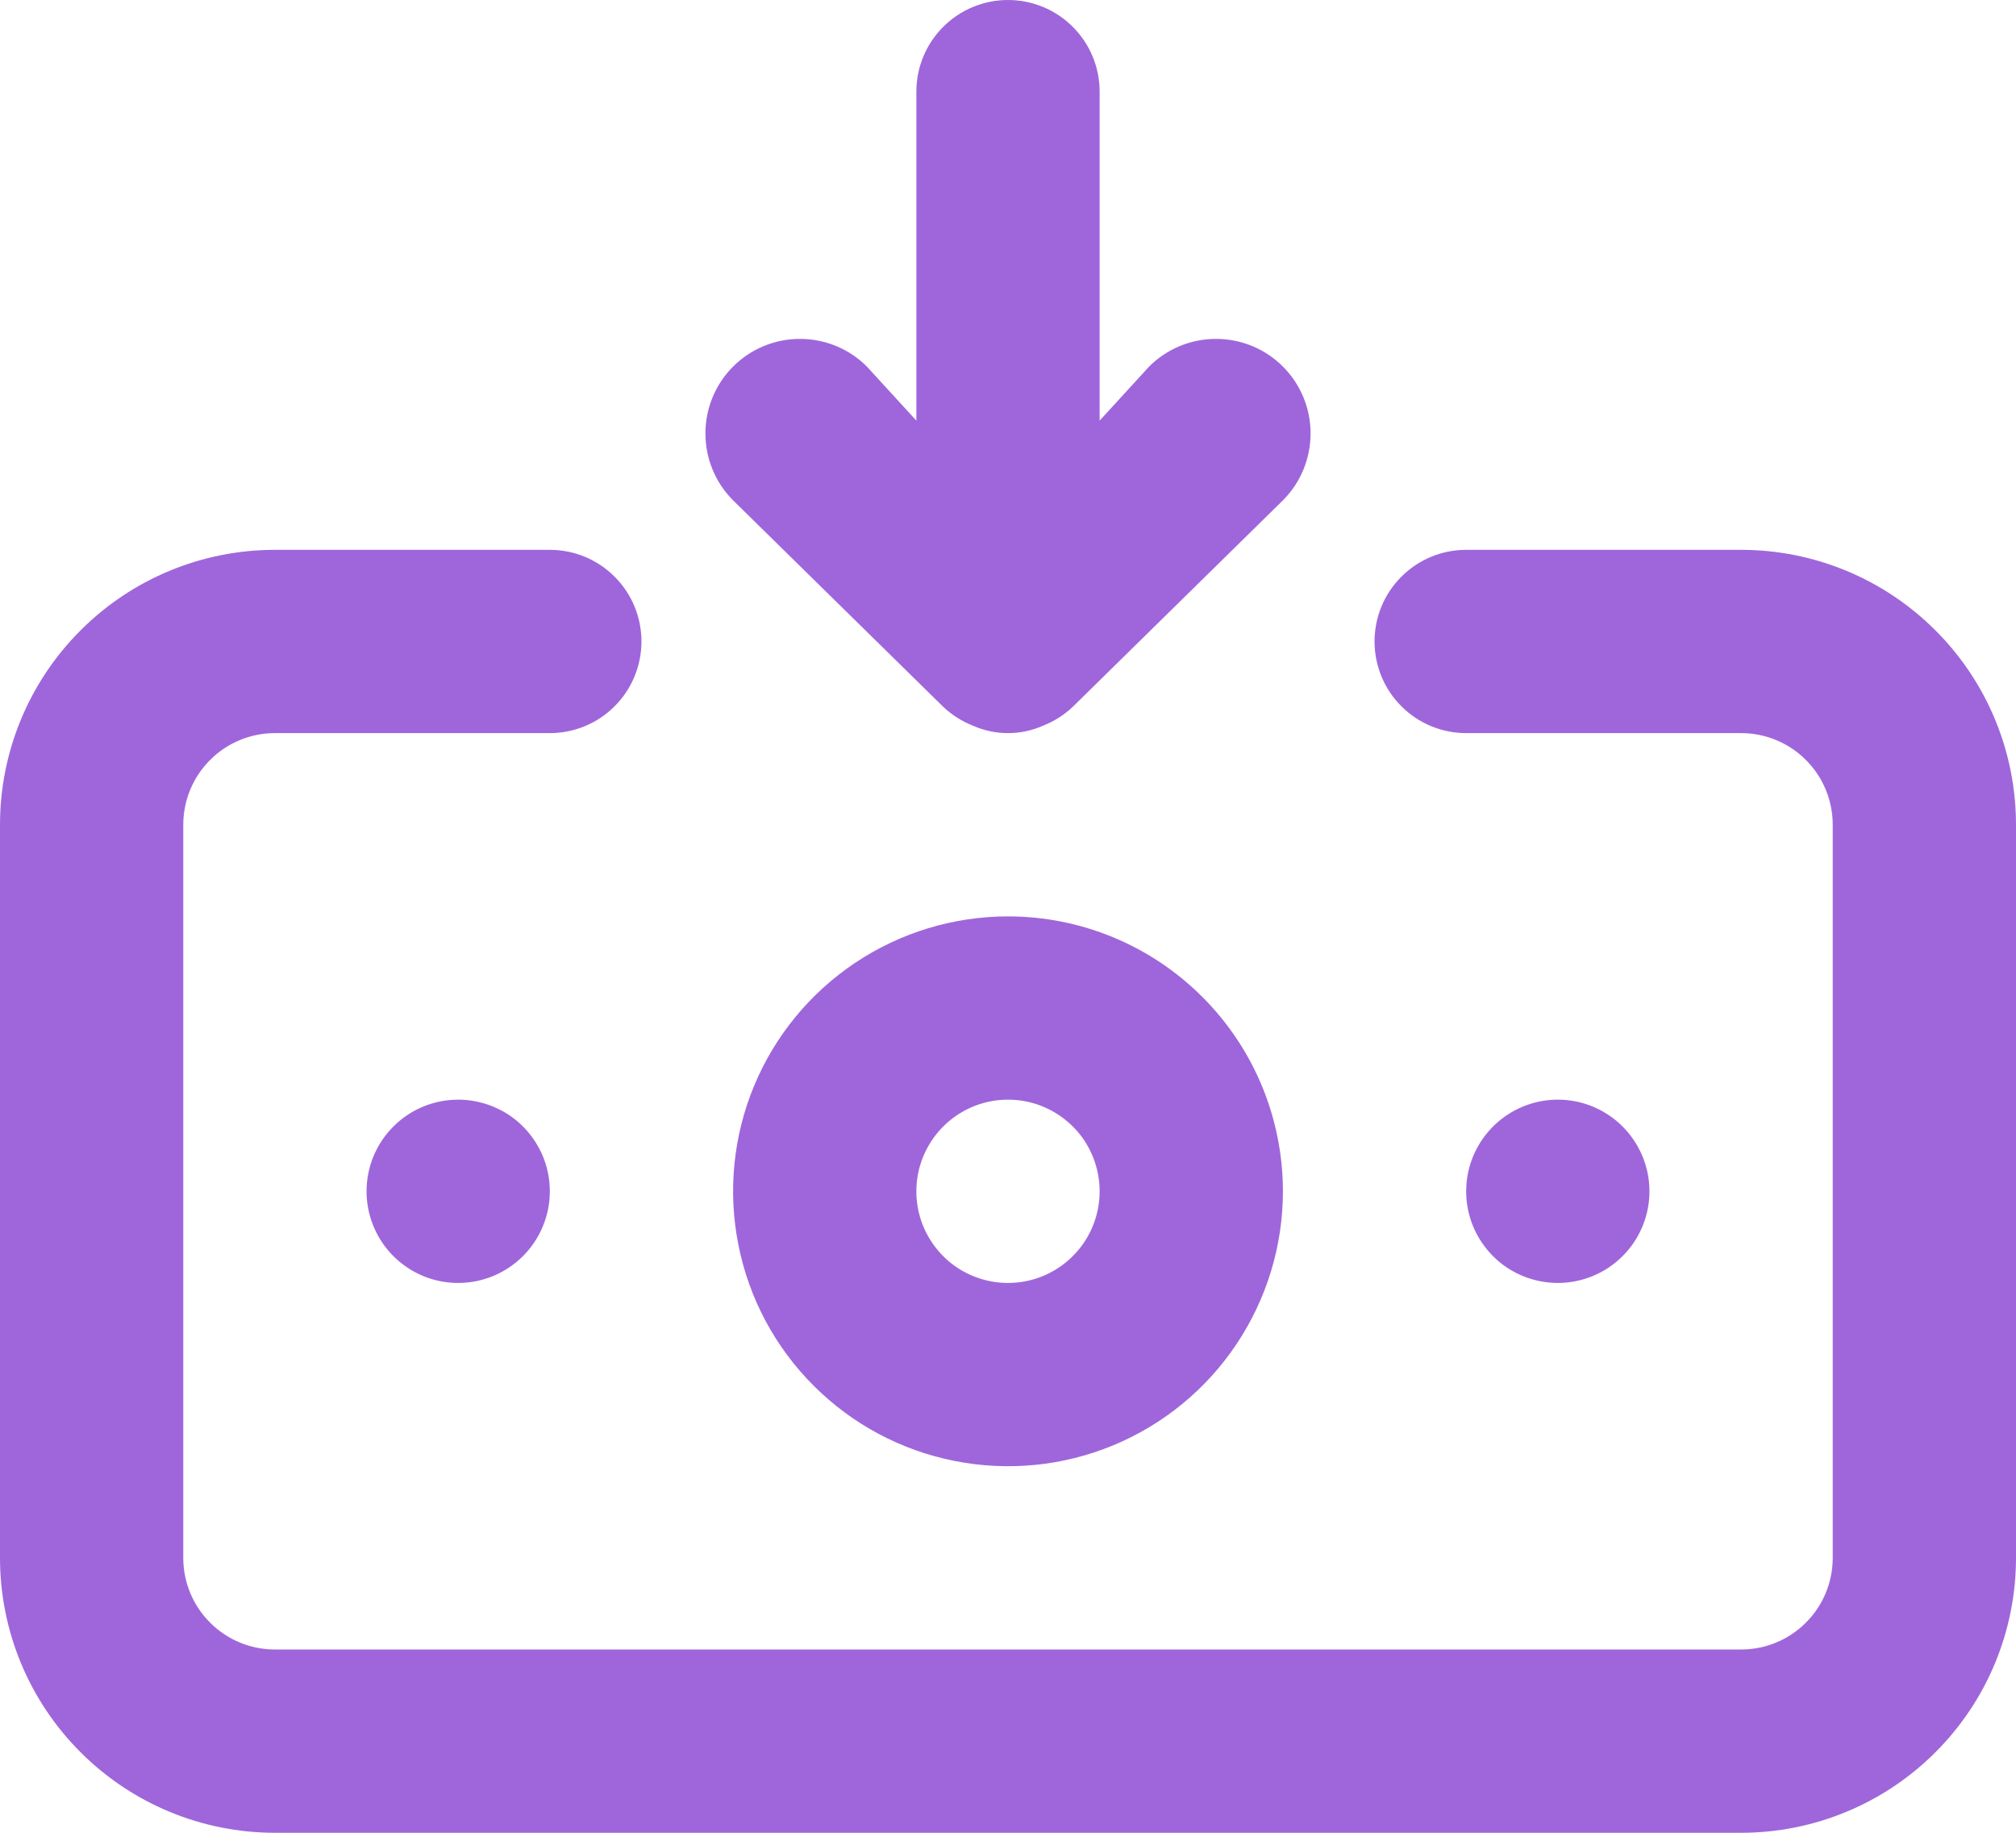 <svg width="22" height="20" viewBox="0 0 22 20" fill="none" xmlns="http://www.w3.org/2000/svg">
<path d="M11 10C10.407 10 9.827 10.176 9.333 10.506C8.84 10.835 8.455 11.304 8.228 11.852C8.001 12.4 7.942 13.003 8.058 13.585C8.173 14.167 8.459 14.702 8.879 15.121C9.298 15.541 9.833 15.827 10.415 15.942C10.997 16.058 11.6 15.999 12.148 15.772C12.696 15.545 13.165 15.16 13.494 14.667C13.824 14.173 14 13.593 14 13C14 12.204 13.684 11.441 13.121 10.879C12.559 10.316 11.796 10 11 10ZM11 14C10.802 14 10.609 13.941 10.444 13.832C10.28 13.722 10.152 13.565 10.076 13.383C10 13.2 9.981 12.999 10.019 12.805C10.058 12.611 10.153 12.433 10.293 12.293C10.433 12.153 10.611 12.058 10.805 12.019C10.999 11.981 11.2 12 11.383 12.076C11.565 12.152 11.722 12.28 11.832 12.444C11.941 12.609 12 12.802 12 13C12 13.265 11.895 13.52 11.707 13.707C11.52 13.895 11.265 14 11 14ZM10.29 7.71C10.385 7.801 10.497 7.872 10.62 7.92C10.74 7.973 10.869 8 11 8C11.131 8 11.26 7.973 11.38 7.92C11.503 7.872 11.615 7.801 11.71 7.71L14 5.46C14.194 5.266 14.302 5.004 14.302 4.73C14.302 4.456 14.194 4.194 14 4C13.806 3.806 13.544 3.698 13.27 3.698C12.996 3.698 12.734 3.806 12.54 4L12 4.59V1C12 0.735 11.895 0.48 11.707 0.293C11.52 0.105 11.265 0 11 0C10.735 0 10.48 0.105 10.293 0.293C10.105 0.48 10 0.735 10 1V4.59L9.46 4C9.266 3.806 9.004 3.698 8.73 3.698C8.456 3.698 8.194 3.806 8 4C7.806 4.194 7.698 4.456 7.698 4.73C7.698 5.004 7.806 5.266 8 5.46L10.29 7.71ZM18 13C18 12.802 17.941 12.609 17.831 12.444C17.722 12.28 17.565 12.152 17.383 12.076C17.2 12 16.999 11.981 16.805 12.019C16.611 12.058 16.433 12.153 16.293 12.293C16.153 12.433 16.058 12.611 16.019 12.805C15.981 12.999 16 13.2 16.076 13.383C16.152 13.565 16.28 13.722 16.444 13.832C16.609 13.941 16.802 14 17 14C17.265 14 17.52 13.895 17.707 13.707C17.895 13.52 18 13.265 18 13ZM19 6H16C15.735 6 15.48 6.105 15.293 6.293C15.105 6.48 15 6.735 15 7C15 7.265 15.105 7.52 15.293 7.707C15.48 7.895 15.735 8 16 8H19C19.265 8 19.52 8.105 19.707 8.293C19.895 8.48 20 8.735 20 9V17C20 17.265 19.895 17.52 19.707 17.707C19.52 17.895 19.265 18 19 18H3C2.735 18 2.48 17.895 2.293 17.707C2.105 17.52 2 17.265 2 17V9C2 8.735 2.105 8.48 2.293 8.293C2.48 8.105 2.735 8 3 8H6C6.265 8 6.52 7.895 6.707 7.707C6.895 7.52 7 7.265 7 7C7 6.735 6.895 6.48 6.707 6.293C6.52 6.105 6.265 6 6 6H3C2.204 6 1.441 6.316 0.879 6.879C0.316 7.441 0 8.204 0 9V17C0 17.796 0.316 18.559 0.879 19.121C1.441 19.684 2.204 20 3 20H19C19.796 20 20.559 19.684 21.121 19.121C21.684 18.559 22 17.796 22 17V9C22 8.204 21.684 7.441 21.121 6.879C20.559 6.316 19.796 6 19 6ZM4 13C4 13.198 4.059 13.391 4.169 13.556C4.278 13.72 4.435 13.848 4.617 13.924C4.8 14 5.001 14.019 5.195 13.981C5.389 13.942 5.567 13.847 5.707 13.707C5.847 13.567 5.942 13.389 5.981 13.195C6.019 13.001 6 12.8 5.924 12.617C5.848 12.435 5.72 12.278 5.556 12.168C5.391 12.059 5.198 12 5 12C4.735 12 4.48 12.105 4.293 12.293C4.105 12.48 4 12.735 4 13Z" fill="#9F66DB"/>
</svg>
